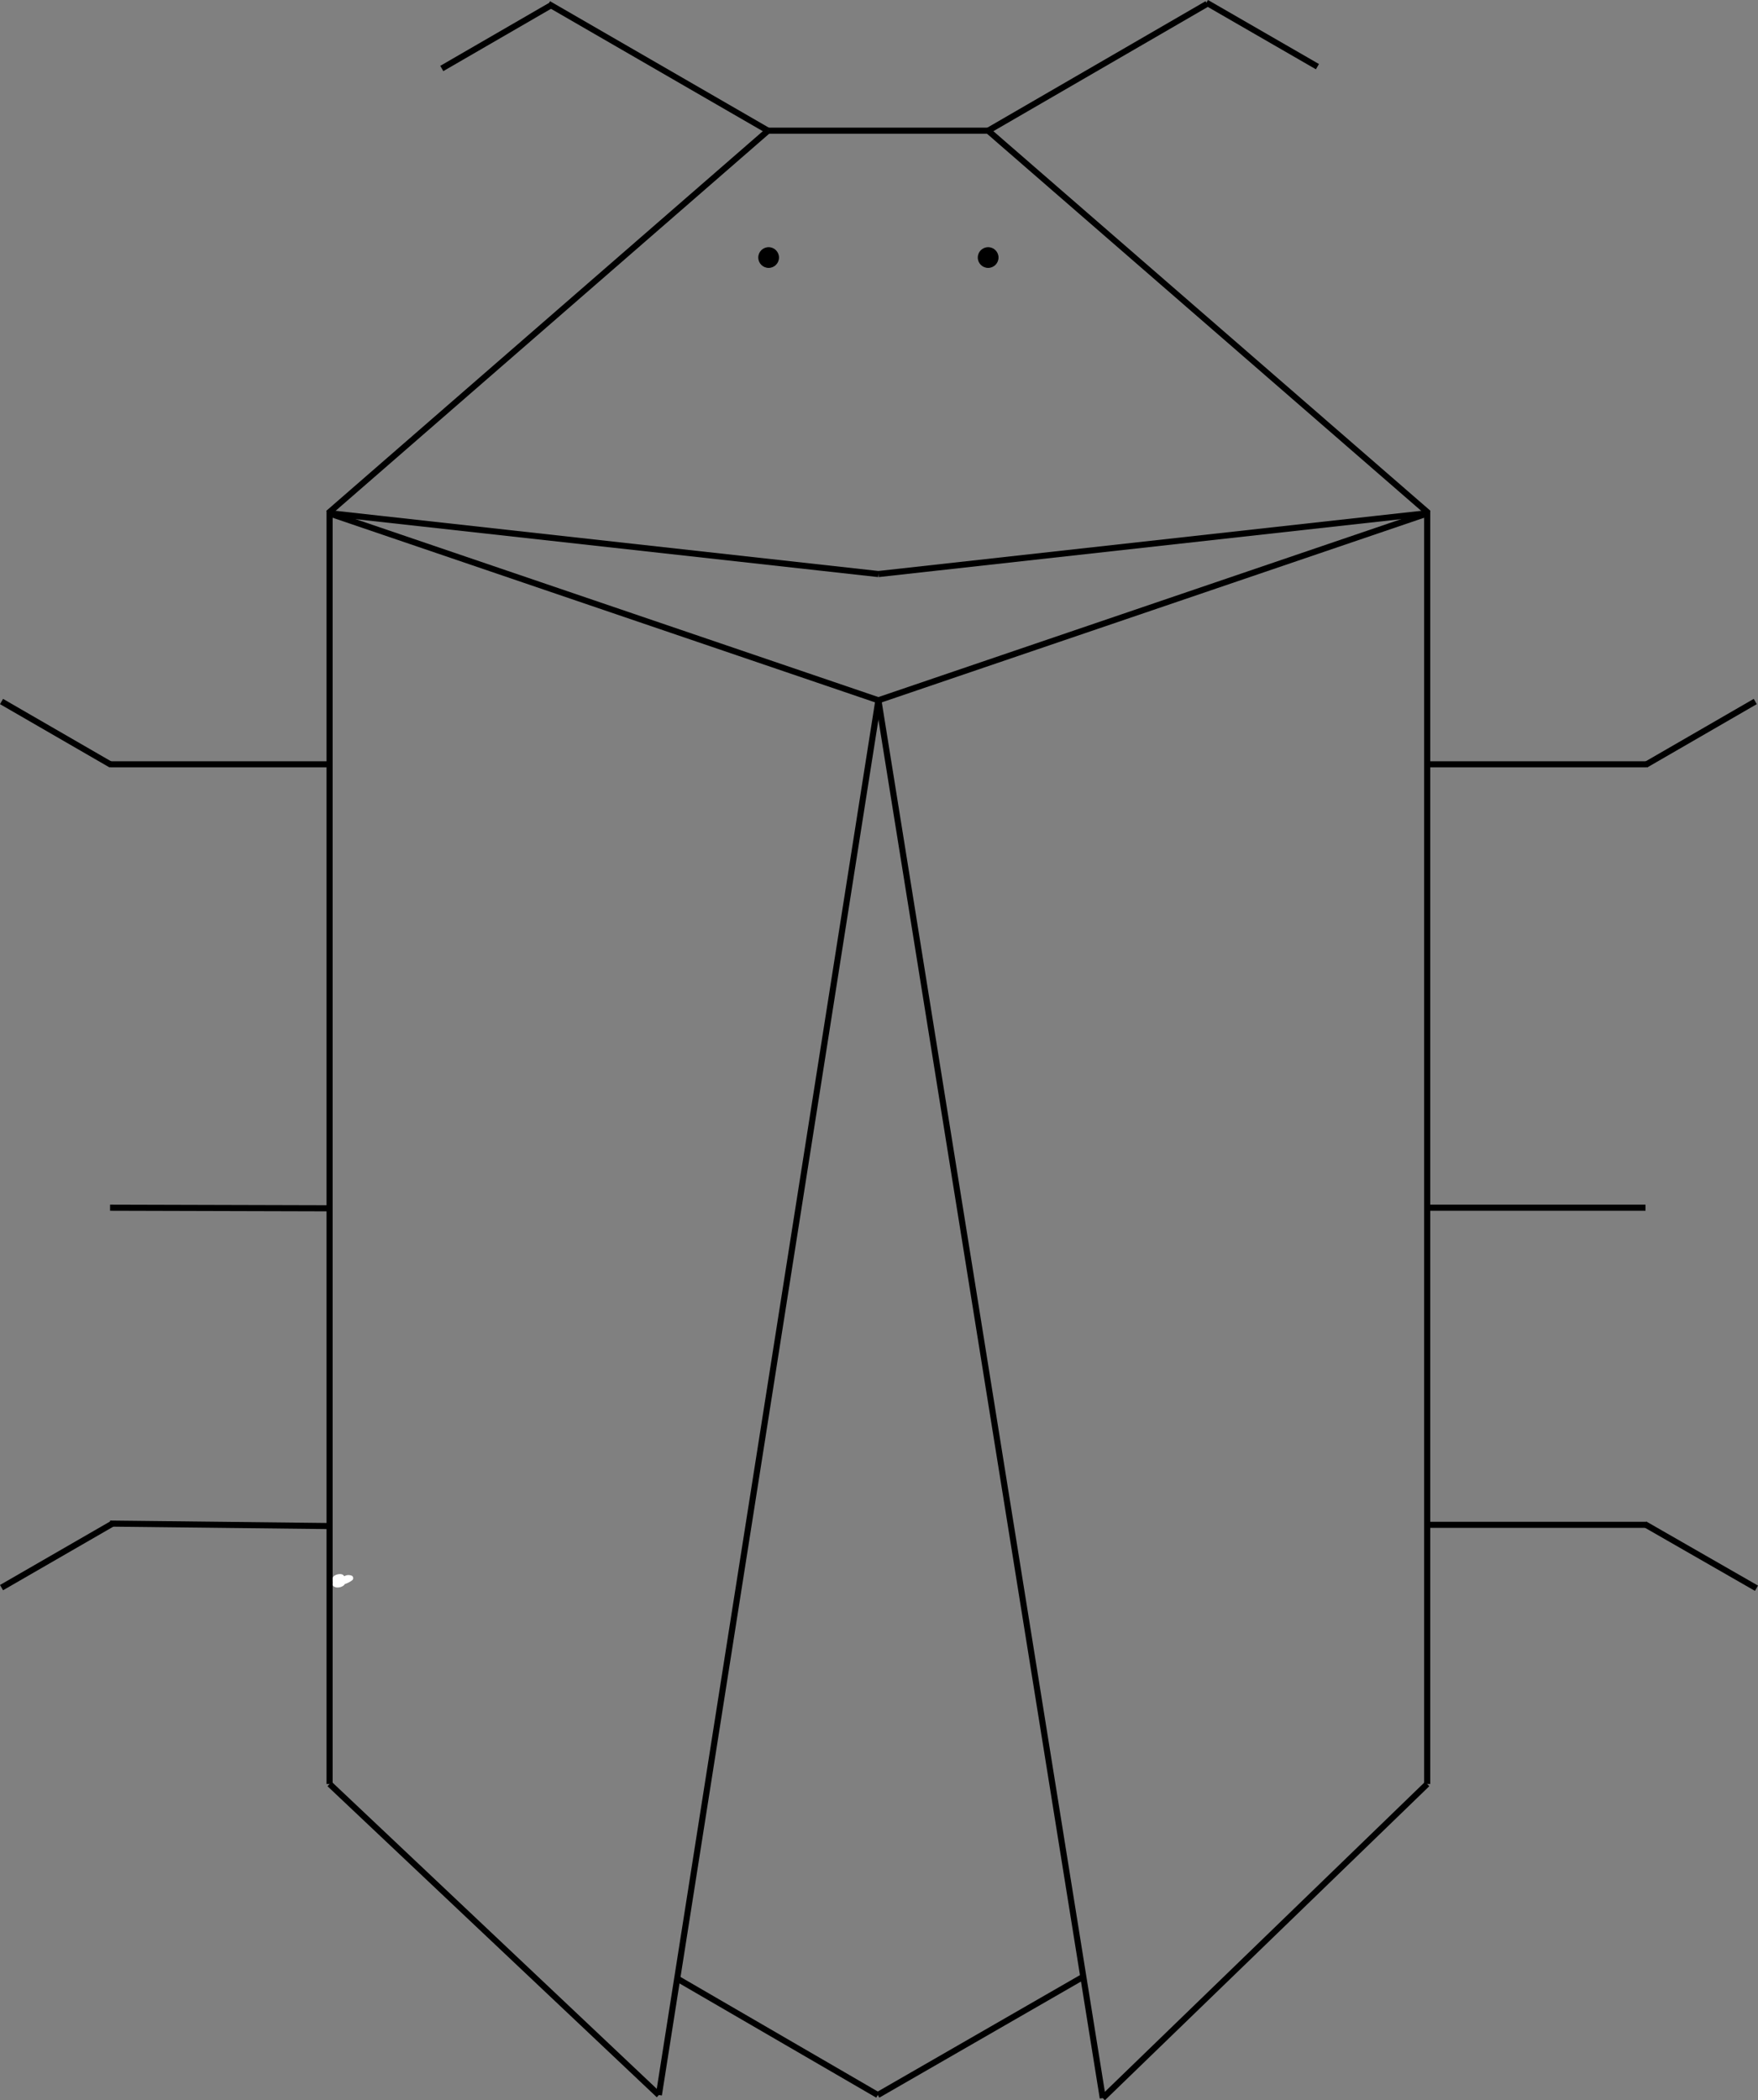 <svg id="レイヤー_1" data-name="レイヤー 1" xmlns="http://www.w3.org/2000/svg" viewBox="0 0 288.3 344.39"><rect x="0" y="0" width="288.3" height="344.39" fill="#808080" stroke="none"/><defs><style>.cls-1,.cls-2{fill:none;stroke:#000;stroke-miterlimit:10;}.cls-2{stroke-width:0.13px;}.cls-3{fill:#fff;}</style></defs><title>semi</title><path class="cls-1" d="M550,468.8" transform="translate(-495.95 -343.47)"/><line class="cls-1" x1="0.25" y1="115.03" x2="18.25" y2="125.43"/><line class="cls-1" x1="234.05" y1="125.33" x2="270.05" y2="125.33"/><line class="cls-1" x1="287.85" y1="115.03" x2="269.85" y2="125.43"/><line class="cls-1" x1="18.05" y1="249.83" x2="53.65" y2="250.23"/><path class="cls-1" d="M496,645.4" transform="translate(-495.95 -343.47)"/><line class="cls-1" x1="234.05" y1="250.03" x2="270.05" y2="250.03"/><line class="cls-1" x1="288.05" y1="260.43" x2="269.75" y2="249.93"/><path class="cls-1" d="M550,613.6" transform="translate(-495.95 -343.47)"/><path class="cls-1" d="M730,613.3" transform="translate(-495.95 -343.47)"/><line class="cls-1" x1="111.95" y1="22.73" x2="111.95" y2="22.73"/><line class="cls-1" x1="125.95" y1="21.43" x2="53.85" y2="84.13"/><line class="cls-1" x1="162.05" y1="21.43" x2="234.25" y2="84.13"/><line class="cls-1" x1="125.95" y1="21.43" x2="162.05" y2="21.43"/><line class="cls-2" x1="252.15" y1="33.23" x2="252.15" y2="33.23"/><line class="cls-1" x1="111.95" y1="46.13" x2="111.95" y2="46.13"/><line class="cls-1" x1="125.95" y1="21.43" x2="89.95" y2="0.63"/><path class="cls-1" d="M522.6,340.6" transform="translate(-495.95 -343.47)"/><line class="cls-1" x1="162.05" y1="21.43" x2="197.95" y2="0.63"/><line class="cls-1" x1="216.05" y1="10.93" x2="197.85" y2="0.43"/><path class="cls-1" d="M515.1,345.5" transform="translate(-495.95 -343.47)"/><path class="cls-1" d="M533.1,335.1" transform="translate(-495.95 -343.47)"/><path class="cls-3" d="M552.2,602.1c.1-.1.6-.2.2-.2-.1,0-.3.1-.4.1s-.4.1-.6.2a1.17,1.17,0,0,0-.9,1c.6-.1,1.3-.1,1.9-.2v-.9c0-.9-1.9-.5-1.9.2a3.75,3.75,0,0,0,.1,1.1c.3.8,2.2.2,1.9-.5a2.48,2.48,0,0,1-.1-.8c-.6.1-1.3.1-1.9.2a2.72,2.72,0,0,1,0,.9c-.1.9,1.9.5,1.9-.2v-.1c-.3.2-.5.3-.8.5a4.19,4.19,0,0,0,2.1-.8.45.45,0,0,0-.2-.8,1.3,1.3,0,0,0-1.3.3Z" transform="translate(-495.95 -343.47)"/><path class="cls-1" d="M549.1,542.5" transform="translate(-495.95 -343.47)"/><path class="cls-1" d="M505,542.5" transform="translate(-495.95 -343.47)"/><path class="cls-1" d="M771.9,542.5" transform="translate(-495.95 -343.47)"/><path class="cls-1" d="M730.4,542.5" transform="translate(-495.95 -343.47)"/><path class="cls-1" d="M549.6,542.5" transform="translate(-495.95 -343.47)"/><path class="cls-1" d="M505,542.5" transform="translate(-495.95 -343.47)"/><path class="cls-1" d="M549.6,537.4" transform="translate(-495.95 -343.47)"/><path class="cls-1" d="M505,542.5" transform="translate(-495.95 -343.47)"/><path class="cls-1" d="M549.6,548.3" transform="translate(-495.95 -343.47)"/><path class="cls-1" d="M771.9,542.5" transform="translate(-495.95 -343.47)"/><path class="cls-1" d="M730,536" transform="translate(-495.95 -343.47)"/><path class="cls-1" d="M771.9,542.5" transform="translate(-495.95 -343.47)"/><path class="cls-1" d="M730.4,549.1" transform="translate(-495.95 -343.47)"/><path class="cls-1" d="M771.9,542.5" transform="translate(-495.95 -343.47)"/><path class="cls-1" d="M505,542.5" transform="translate(-495.95 -343.47)"/><circle cx="126.05" cy="42.23" r="1.7"/><circle cx="162.05" cy="42.23" r="1.7"/><line class="cls-1" x1="72.45" y1="11.23" x2="90.25" y2="0.93"/><line class="cls-1" x1="18.05" y1="198.03" x2="54.05" y2="198.13"/><line class="cls-1" x1="269.85" y1="198.03" x2="234.05" y2="198.03"/><line class="cls-1" x1="18.45" y1="249.83" x2="0.25" y2="260.33"/><line class="cls-1" x1="54.05" y1="83.73" x2="54.05" y2="292.53"/><line class="cls-1" x1="234.05" y1="83.73" x2="234.05" y2="292.53"/><path class="cls-1" d="M619.7,675.3" transform="translate(-495.95 -343.47)"/><path class="cls-1" d="M550,635" transform="translate(-495.95 -343.47)"/><path class="cls-1" d="M619.7,675.3" transform="translate(-495.95 -343.47)"/><path class="cls-1" d="M639.9,687" transform="translate(-495.95 -343.47)"/><path class="cls-1" d="M639.9,687" transform="translate(-495.95 -343.47)"/><path class="cls-1" d="M730,635.6" transform="translate(-495.95 -343.47)"/><path class="cls-1" d="M730,427.2" transform="translate(-495.95 -343.47)"/><path class="cls-1" d="M553.8,427.2" transform="translate(-495.95 -343.47)"/><path class="cls-1" d="M550,427.2" transform="translate(-495.95 -343.47)"/><path class="cls-1" d="M553.8,427.2" transform="translate(-495.95 -343.47)"/><path class="cls-1" d="M640,427.6" transform="translate(-495.95 -343.47)"/><path class="cls-1" d="M639.9,687.4" transform="translate(-495.95 -343.47)"/><path class="cls-1" d="M550,467.8" transform="translate(-495.95 -343.47)"/><path class="cls-1" d="M730,467.8" transform="translate(-495.95 -343.47)"/><path class="cls-1" d="M550,427.2" transform="translate(-495.95 -343.47)"/><path class="cls-1" d="M640,437.6" transform="translate(-495.95 -343.47)"/><path class="cls-1" d="M730,427.2" transform="translate(-495.95 -343.47)"/><path class="cls-1" d="M549.8,427.6" transform="translate(-495.95 -343.47)"/><path class="cls-1" d="M640,458.3" transform="translate(-495.95 -343.47)"/><path class="cls-1" d="M640,458.3" transform="translate(-495.95 -343.47)"/><path class="cls-1" d="M730,427.2" transform="translate(-495.95 -343.47)"/><line class="cls-1" x1="18.05" y1="125.33" x2="54.05" y2="125.33"/><line class="cls-1" x1="53.85" y1="84.13" x2="144.05" y2="94.13"/><line class="cls-1" x1="234.25" y1="84.13" x2="144.05" y2="94.13"/><line class="cls-1" x1="53.85" y1="84.13" x2="144.05" y2="114.83"/><line class="cls-1" x1="234.25" y1="84.13" x2="144.05" y2="114.83"/><line class="cls-1" x1="108.05" y1="343.53" x2="144.05" y2="114.83"/><line class="cls-1" x1="180.85" y1="344.03" x2="144.05" y2="114.83"/><line class="cls-1" x1="54.05" y1="292.53" x2="108.05" y2="343.53"/><line class="cls-1" x1="234.05" y1="292.53" x2="180.85" y2="344.03"/><line class="cls-1" x1="111.05" y1="324.43" x2="143.95" y2="343.53"/><line class="cls-1" x1="177.65" y1="324.13" x2="143.95" y2="343.53"/></svg>